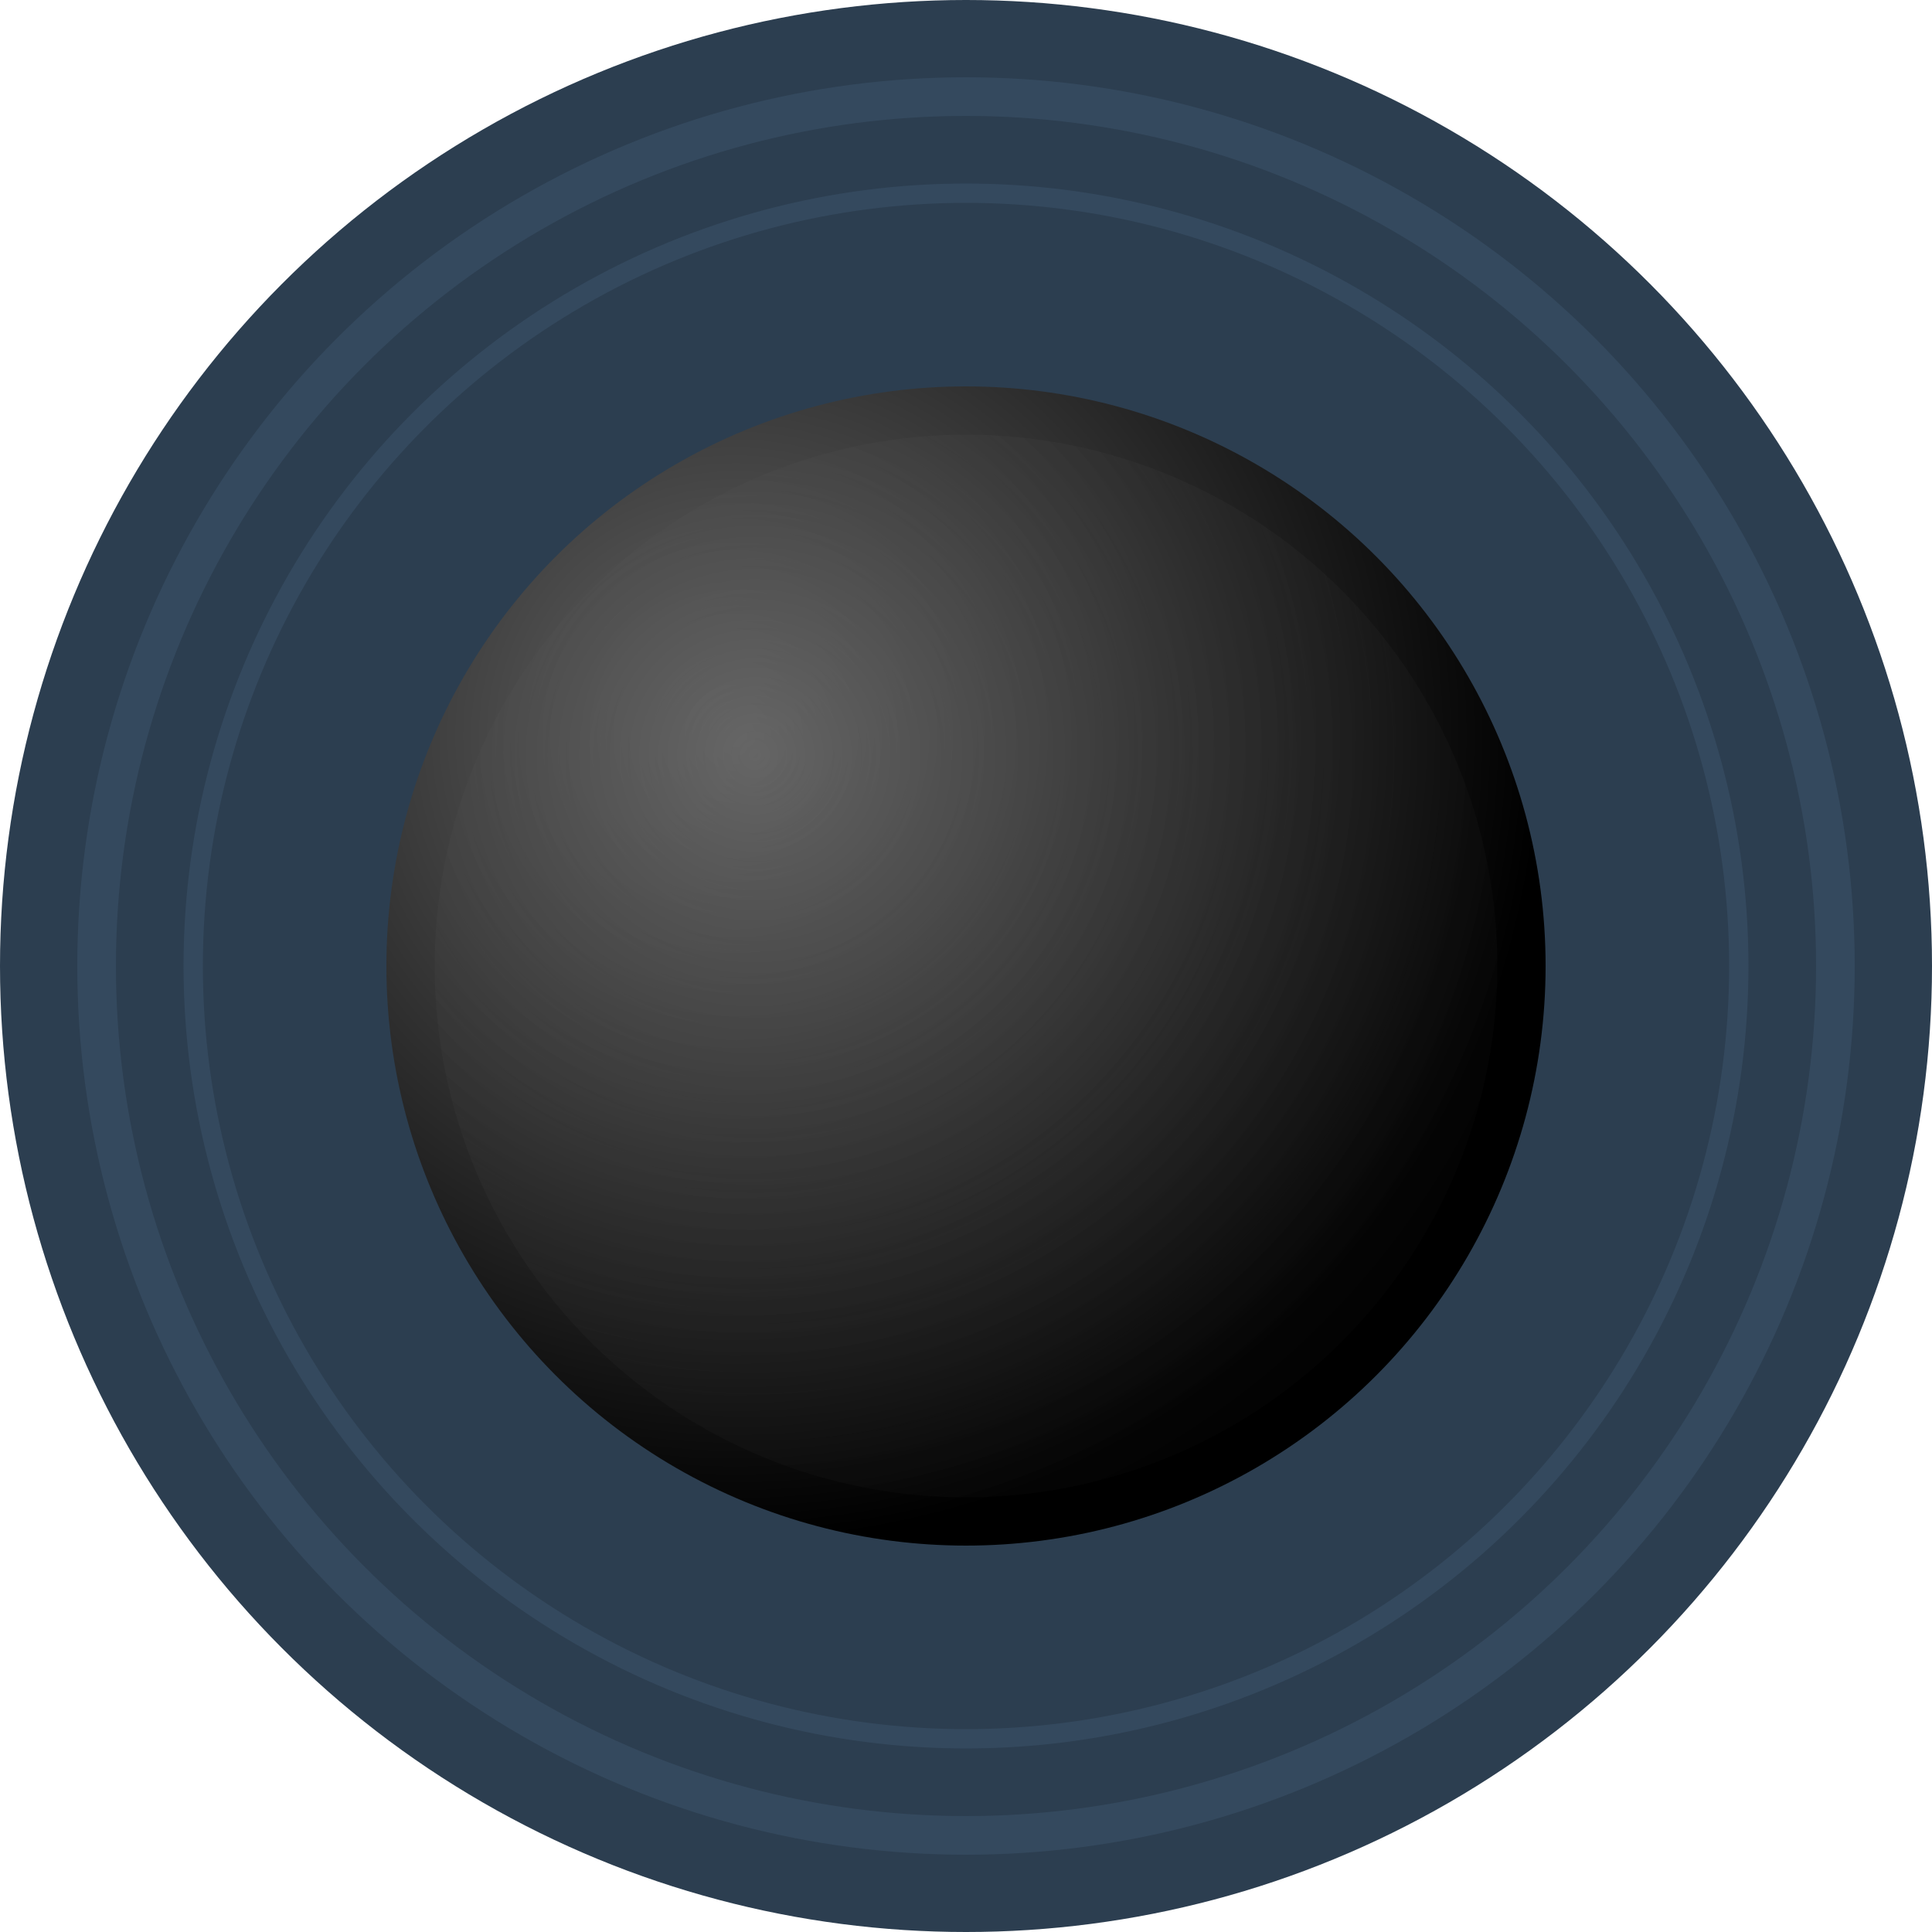 <?xml version="1.0" encoding="UTF-8"?>
<svg width="200" height="200" viewBox="0 0 200 200" fill="none" xmlns="http://www.w3.org/2000/svg">
  <!-- 背景圆 -->
  <circle cx="100" cy="100" r="100" fill="#2C3E50"/>
  
  <!-- 装饰图案 -->
  <circle cx="100" cy="100" r="90" stroke="#34495E" stroke-width="4"/>
  <circle cx="100" cy="100" r="80" stroke="#34495E" stroke-width="2"/>
  
  <!-- 棋子图案 -->
  <circle cx="100" cy="100" r="60" fill="url(#blackGradient)"/>
  <circle cx="100" cy="100" r="55" fill="url(#blackShine)"/>
  
  <!-- 渐变定义 -->
  <defs>
    <radialGradient id="blackGradient" cx="0.3" cy="0.3" r="0.7">
      <stop offset="0%" stop-color="#666"/>
      <stop offset="100%" stop-color="#000"/>
    </radialGradient>
    <radialGradient id="blackShine" cx="0.3" cy="0.3" r="1">
      <stop offset="0%" stop-color="#666" stop-opacity="0.6"/>
      <stop offset="100%" stop-color="#000" stop-opacity="0"/>
    </radialGradient>
  </defs>
</svg> 